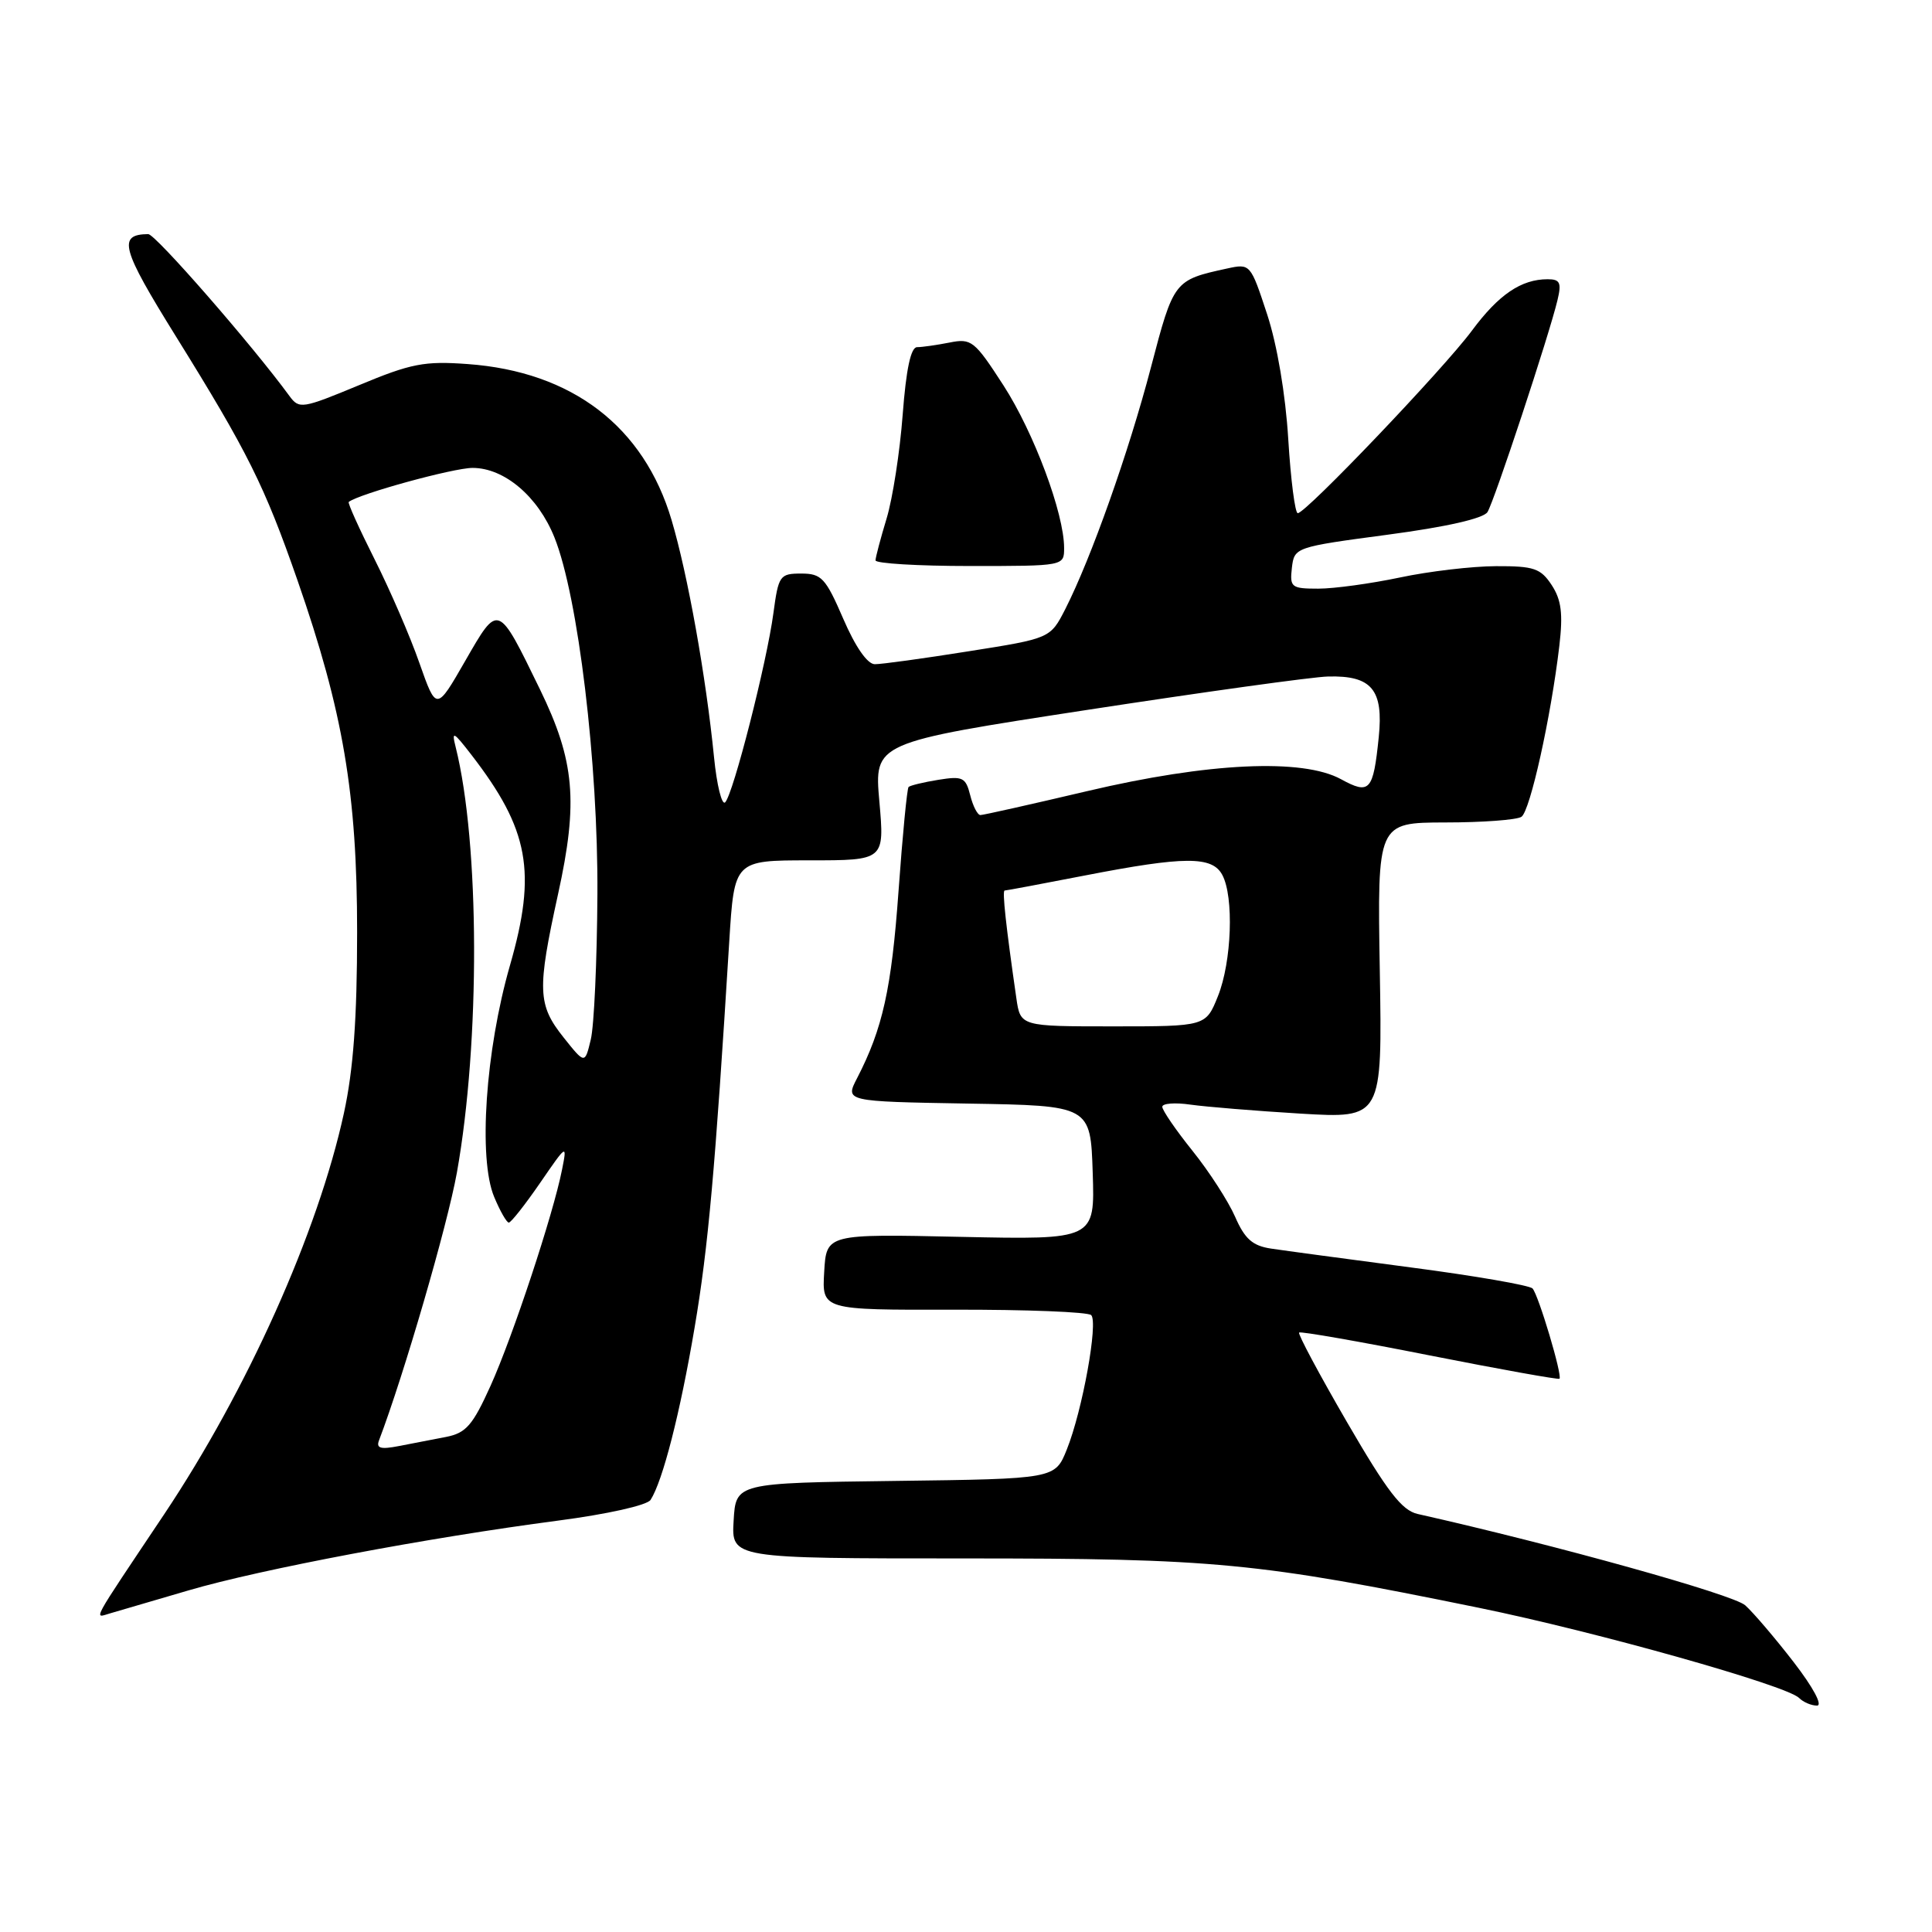 <?xml version="1.0" encoding="UTF-8" standalone="no"?>
<!DOCTYPE svg PUBLIC "-//W3C//DTD SVG 1.1//EN" "http://www.w3.org/Graphics/SVG/1.1/DTD/svg11.dtd" >
<svg xmlns="http://www.w3.org/2000/svg" xmlns:xlink="http://www.w3.org/1999/xlink" version="1.1" viewBox="0 0 256 256">
 <g >
 <path fill="currentColor"
d=" M 237.68 220.25 C 235.24 217.09 232.35 213.70 231.25 212.71 C 229.66 211.28 206.17 204.73 187.85 200.61 C 185.75 200.14 183.82 197.63 178.49 188.45 C 174.80 182.09 171.94 176.74 172.14 176.57 C 172.34 176.39 180.12 177.75 189.44 179.60 C 198.76 181.44 206.50 182.83 206.64 182.69 C 207.05 182.28 203.86 171.59 203.07 170.73 C 202.68 170.31 195.42 169.05 186.93 167.94 C 178.44 166.82 170.10 165.70 168.39 165.44 C 165.96 165.07 164.93 164.15 163.66 161.23 C 162.76 159.18 160.23 155.25 158.02 152.50 C 155.81 149.75 154.01 147.12 154.01 146.66 C 154.00 146.20 155.69 146.07 157.75 146.37 C 159.81 146.66 166.37 147.20 172.33 147.56 C 183.16 148.20 183.16 148.20 182.83 128.60 C 182.50 109.00 182.50 109.00 191.50 108.98 C 196.45 108.98 200.99 108.64 201.60 108.23 C 202.75 107.46 205.51 95.02 206.62 85.58 C 207.12 81.31 206.89 79.49 205.61 77.53 C 204.15 75.31 203.26 75.00 198.23 75.02 C 195.08 75.03 189.35 75.70 185.50 76.52 C 181.65 77.33 176.78 78.00 174.68 78.00 C 171.11 78.00 170.89 77.82 171.18 75.25 C 171.50 72.52 171.59 72.49 183.88 70.85 C 191.65 69.82 196.57 68.70 197.10 67.85 C 198.00 66.41 205.29 44.35 206.38 39.75 C 206.93 37.46 206.71 37.00 205.07 37.00 C 201.57 37.00 198.58 39.03 195.03 43.82 C 191.27 48.89 173.04 68.00 171.96 68.00 C 171.60 68.00 171.03 63.58 170.70 58.18 C 170.34 52.26 169.23 45.69 167.90 41.64 C 165.70 34.95 165.67 34.91 162.59 35.58 C 155.57 37.11 155.52 37.17 152.51 48.66 C 149.56 59.93 144.57 73.99 141.16 80.70 C 139.17 84.59 139.17 84.59 128.34 86.30 C 122.38 87.25 116.79 88.02 115.91 88.01 C 114.93 88.00 113.34 85.71 111.74 82.00 C 109.40 76.59 108.86 76.00 106.17 76.00 C 103.33 76.00 103.15 76.25 102.48 81.25 C 101.60 87.82 97.16 105.22 96.09 106.31 C 95.65 106.75 94.98 104.05 94.61 100.31 C 93.55 89.66 91.13 76.12 88.99 68.92 C 85.32 56.52 75.81 49.24 61.97 48.24 C 56.24 47.82 54.47 48.16 47.57 51.04 C 40.05 54.16 39.64 54.23 38.36 52.48 C 33.42 45.72 20.58 31.00 19.64 31.02 C 15.56 31.07 16.05 32.89 23.32 44.59 C 32.82 59.88 35.05 64.35 39.42 76.90 C 45.48 94.31 47.32 105.20 47.32 123.50 C 47.32 134.98 46.82 141.76 45.57 147.50 C 42.13 163.29 32.76 184.18 21.74 200.67 C 11.80 215.54 12.42 214.39 14.62 213.77 C 15.65 213.47 20.32 212.10 25.00 210.73 C 34.54 207.93 56.70 203.75 73.94 201.49 C 80.45 200.64 85.73 199.46 86.20 198.75 C 87.81 196.26 90.12 187.26 92.04 175.90 C 93.84 165.30 94.76 155.05 96.63 124.75 C 97.30 114.00 97.30 114.00 107.25 114.00 C 117.21 114.00 117.21 114.00 116.52 106.20 C 115.83 98.40 115.83 98.40 144.03 94.07 C 159.54 91.69 173.92 89.69 175.98 89.64 C 181.76 89.49 183.34 91.39 182.69 97.69 C 181.96 104.82 181.50 105.33 177.69 103.25 C 172.59 100.46 160.12 101.04 144.05 104.83 C 136.66 106.57 130.29 108.00 129.91 108.00 C 129.53 108.00 128.92 106.82 128.56 105.38 C 127.96 103.00 127.56 102.81 124.33 103.33 C 122.36 103.65 120.59 104.08 120.39 104.28 C 120.19 104.48 119.59 110.68 119.06 118.07 C 118.13 131.03 116.96 136.30 113.57 142.86 C 111.97 145.95 111.97 145.95 128.24 146.23 C 144.50 146.50 144.50 146.50 144.79 155.39 C 145.08 164.27 145.08 164.27 127.29 163.89 C 109.50 163.50 109.50 163.50 109.21 168.54 C 108.91 173.58 108.91 173.58 126.37 173.54 C 135.97 173.52 144.17 173.84 144.59 174.26 C 145.54 175.21 143.43 186.90 141.36 192.06 C 139.80 195.96 139.80 195.96 118.65 196.23 C 97.50 196.50 97.50 196.50 97.21 201.50 C 96.91 206.50 96.91 206.50 127.71 206.50 C 161.00 206.50 166.56 207.03 196.00 213.05 C 211.50 216.22 236.72 223.32 238.39 224.99 C 238.95 225.55 240.01 226.00 240.76 226.00 C 241.55 226.00 240.25 223.58 237.68 220.25 Z  M 141.00 72.61 C 141.00 68.03 137.00 57.32 132.96 51.06 C 129.13 45.14 128.72 44.81 125.82 45.39 C 124.13 45.72 122.20 46.00 121.52 46.00 C 120.69 46.00 120.07 48.89 119.61 54.95 C 119.24 59.87 118.28 66.06 117.48 68.70 C 116.68 71.34 116.02 73.84 116.01 74.25 C 116.00 74.66 121.62 75.00 128.50 75.00 C 141.00 75.00 141.00 75.00 141.00 72.61 Z  M 50.22 190.86 C 53.51 182.22 59.28 162.38 60.54 155.38 C 63.64 138.03 63.57 111.75 60.38 99.00 C 59.82 96.79 60.06 96.91 62.45 100.00 C 70.11 109.92 71.14 115.53 67.57 127.93 C 64.33 139.19 63.35 153.52 65.48 158.60 C 66.26 160.47 67.13 162.00 67.42 162.00 C 67.71 162.00 69.57 159.64 71.56 156.75 C 75.12 151.57 75.16 151.54 74.47 155.00 C 73.31 160.88 67.93 177.15 64.99 183.65 C 62.63 188.87 61.75 189.88 59.11 190.40 C 57.40 190.73 54.58 191.28 52.85 191.61 C 50.44 192.08 49.82 191.91 50.22 190.86 Z  M 74.68 137.47 C 71.23 133.14 71.16 131.18 73.94 118.50 C 76.64 106.24 76.16 100.82 71.55 91.35 C 65.94 79.83 66.07 79.88 61.64 87.58 C 57.82 94.23 57.82 94.23 55.58 87.87 C 54.36 84.36 51.68 78.18 49.64 74.12 C 47.60 70.06 46.05 66.64 46.21 66.51 C 47.56 65.44 60.08 62.00 62.62 62.00 C 66.83 62.00 71.30 65.79 73.47 71.22 C 76.61 79.05 79.26 101.14 79.16 118.50 C 79.11 127.30 78.72 135.96 78.28 137.75 C 77.50 141.01 77.50 141.01 74.68 137.47 Z  M 134.67 132.25 C 133.29 122.70 132.78 118.00 133.12 118.00 C 133.33 118.00 138.13 117.10 143.79 116.00 C 156.97 113.44 160.62 113.42 161.96 115.93 C 163.52 118.84 163.21 127.43 161.39 131.98 C 159.78 136.00 159.78 136.00 147.50 136.00 C 135.21 136.00 135.21 136.00 134.67 132.25 Z "/>
</g>
</svg>